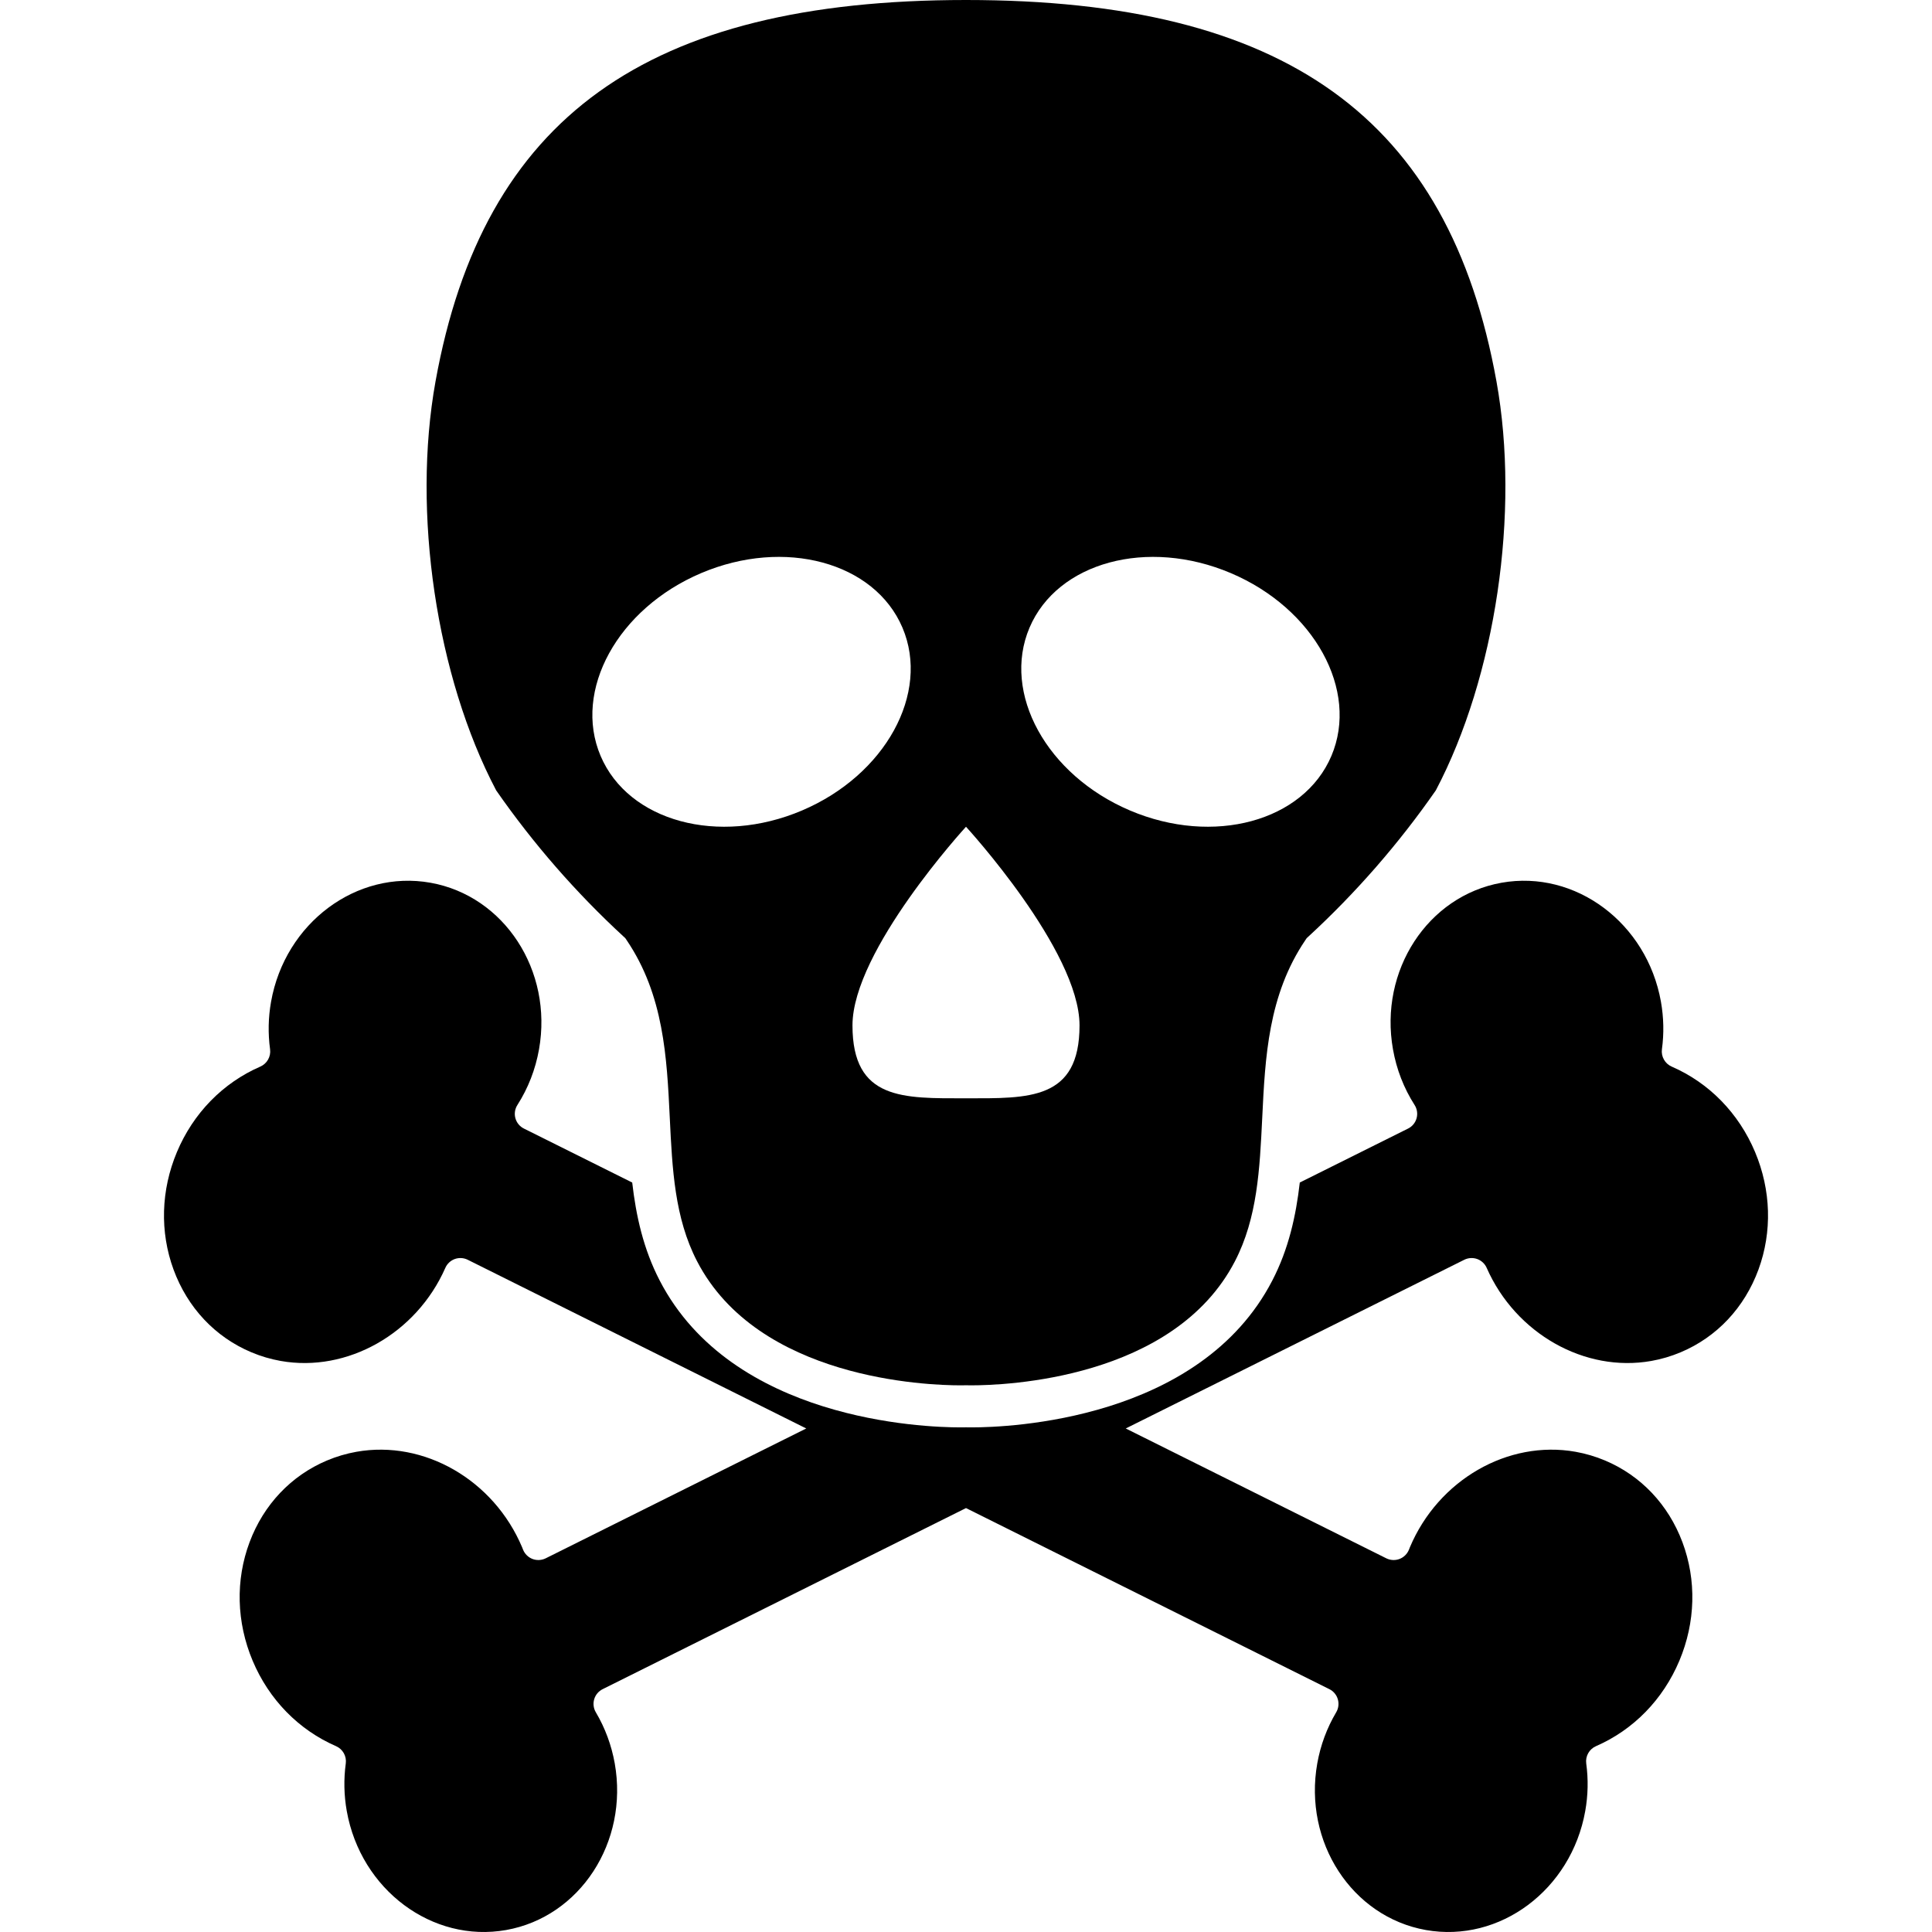 <?xml version="1.0" encoding="iso-8859-1"?>
<!-- Generator: Adobe Illustrator 18.0.0, SVG Export Plug-In . SVG Version: 6.00 Build 0)  -->
<!DOCTYPE svg PUBLIC "-//W3C//DTD SVG 1.1//EN" "http://www.w3.org/Graphics/SVG/1.1/DTD/svg11.dtd">
<svg version="1.1" id="Capa_1" xmlns="http://www.w3.org/2000/svg" xmlns:xlink="http://www.w3.org/1999/xlink" x="0px" y="0px"
	 viewBox="0 0 325.201 325.201" style="enable-background:new 0 0 325.201 325.201;" xml:space="preserve">
<g>
	<path d="M295.419,193.913c-2.746-6.534-7.73-11.639-14.037-14.381c-1.131-0.492-1.805-1.689-1.641-2.913
		c0.363-2.659,0.305-5.354-0.166-8.006c-2.357-13.256-14.395-22.24-26.828-20.028c-12.434,2.212-20.633,14.796-18.275,28.05
		c0.598,3.375,1.824,6.524,3.635,9.359c0.428,0.666,0.547,1.483,0.336,2.241c-0.213,0.761-0.74,1.395-1.451,1.739l-18.206,9.073
		c-0.644,5.607-1.874,11.185-4.628,16.499c-12.183,23.525-44.301,24.717-50.619,24.717c0,0-0.001,0-0.001,0
		c-0.456,0-0.773-0.006-0.936-0.01c-0.163,0.004-0.481,0.01-0.938,0.01c-6.315,0-38.436-1.192-50.62-24.717
		c-2.752-5.314-3.983-10.892-4.627-16.498l-18.209-9.074c-0.709-0.344-1.238-0.979-1.451-1.739c-0.213-0.758-0.09-1.575,0.336-2.241
		c1.811-2.835,3.037-5.985,3.637-9.359c2.355-13.254-5.842-25.839-18.277-28.05c-12.434-2.211-24.471,6.772-26.826,20.028
		c-0.473,2.652-0.529,5.347-0.166,8.006c0.164,1.224-0.51,2.421-1.643,2.913c-6.305,2.742-11.291,7.848-14.035,14.381
		c-2.695,6.409-2.9,13.432-0.574,19.777c2.357,6.421,7.008,11.368,13.096,13.929c1.59,0.67,3.254,1.162,4.943,1.461
		c11.189,1.991,22.844-4.598,27.713-15.667c0.299-0.687,0.879-1.228,1.582-1.486c0.697-0.256,1.494-0.216,2.166,0.112l57.003,28.407
		l-43.88,21.867c-0.68,0.331-1.494,0.369-2.203,0.097c-0.713-0.274-1.287-0.837-1.578-1.546l-0.158-0.401
		c-4.773-11.352-16.508-18.12-27.9-16.092c-1.688,0.301-3.352,0.792-4.947,1.462c-6.029,2.537-10.66,7.419-13.033,13.749
		c-2.395,6.388-2.211,13.475,0.512,19.957c2.748,6.531,7.734,11.639,14.039,14.382c1.131,0.492,1.805,1.688,1.639,2.912
		c-0.361,2.659-0.307,5.354,0.166,8.007c2.359,13.255,14.394,22.238,26.832,20.028c12.432-2.214,20.631-14.797,18.275-28.052
		c-0.547-3.053-1.615-5.948-3.187-8.603c-0.393-0.662-0.49-1.465-0.268-2.203c0.219-0.739,0.746-1.357,1.439-1.694l61.142-30.47
		l61.143,30.47c0.693,0.337,1.221,0.955,1.438,1.694c0.223,0.738,0.125,1.541-0.266,2.203c-1.572,2.655-2.643,5.549-3.188,8.603
		c-2.355,13.255,5.844,25.838,18.275,28.052c12.438,2.211,24.471-6.773,26.83-20.028c0.475-2.653,0.529-5.348,0.166-8.007
		c-0.164-1.224,0.51-2.42,1.641-2.912c6.305-2.743,11.289-7.851,14.037-14.382c2.725-6.482,2.906-13.569,0.512-19.957
		c-2.373-6.33-7.002-11.213-13.033-13.749c-1.596-0.67-3.26-1.161-4.945-1.462c-11.395-2.028-23.129,4.74-27.902,16.092
		l-0.158,0.401c-0.289,0.71-0.865,1.272-1.578,1.546c-0.709,0.272-1.523,0.234-2.203-0.097l-43.88-21.867l57.003-28.407
		c0.672-0.328,1.469-0.368,2.168-0.112c0.701,0.259,1.281,0.799,1.582,1.486c4.867,11.07,16.521,17.658,27.713,15.667
		c1.689-0.299,3.352-0.791,4.943-1.461c6.088-2.561,10.736-7.508,13.094-13.929C298.319,207.345,298.114,200.321,295.419,193.913z"
		/>
	<path d="M104.95,157.634l0.302,0.278l0.23,0.34c6.258,9.241,6.766,19.738,7.257,29.89c0.419,8.671,0.815,16.86,4.59,24.149
		c10.299,19.887,38.738,20.894,44.334,20.894c0.499,0,0.783-0.008,0.815-0.01l0.122-0.004l0.126,0.004
		c0.028,0.001,0.313,0.009,0.812,0.009c5.596,0,34.035-1.007,44.335-20.894c3.775-7.289,4.171-15.479,4.591-24.15
		c0.491-10.152,0.999-20.649,7.255-29.89l0.23-0.34l0.302-0.278c8.012-7.383,15.223-15.658,21.435-24.599
		c10.082-19.162,14.184-46.788,10.207-68.825C243.88,19.803,216.341,0,162.601,0c-53.74,0-81.279,19.803-89.294,64.21
		c-3.976,22.034,0.126,49.661,10.207,68.825C89.729,141.977,96.941,150.253,104.95,157.634z M173.29,105.657
		c4.688-11.034,19.861-15.146,33.893-9.187c14.035,5.96,21.609,19.736,16.922,30.77c-4.686,11.034-19.859,15.147-33.891,9.188
		C176.181,130.466,168.603,116.69,173.29,105.657z M181.71,172.601c0,12.624-8.553,12.27-19.109,12.27
		c-10.557,0-19.109,0.354-19.109-12.27c0-12.621,19.109-33.44,19.109-33.44S181.71,159.98,181.71,172.601z M118.017,96.47
		c14.033-5.96,29.205-1.848,33.891,9.187c4.689,11.034-2.889,24.81-16.92,30.771c-14.031,5.96-29.207,1.847-33.893-9.188
		C96.407,116.207,103.984,102.43,118.017,96.47z"/>
</g>
<g>
</g>
<g>
</g>
<g>
</g>
<g>
</g>
<g>
</g>
<g>
</g>
<g>
</g>
<g>
</g>
<g>
</g>
<g>
</g>
<g>
</g>
<g>
</g>
<g>
</g>
<g>
</g>
<g>
</g>
</svg>
